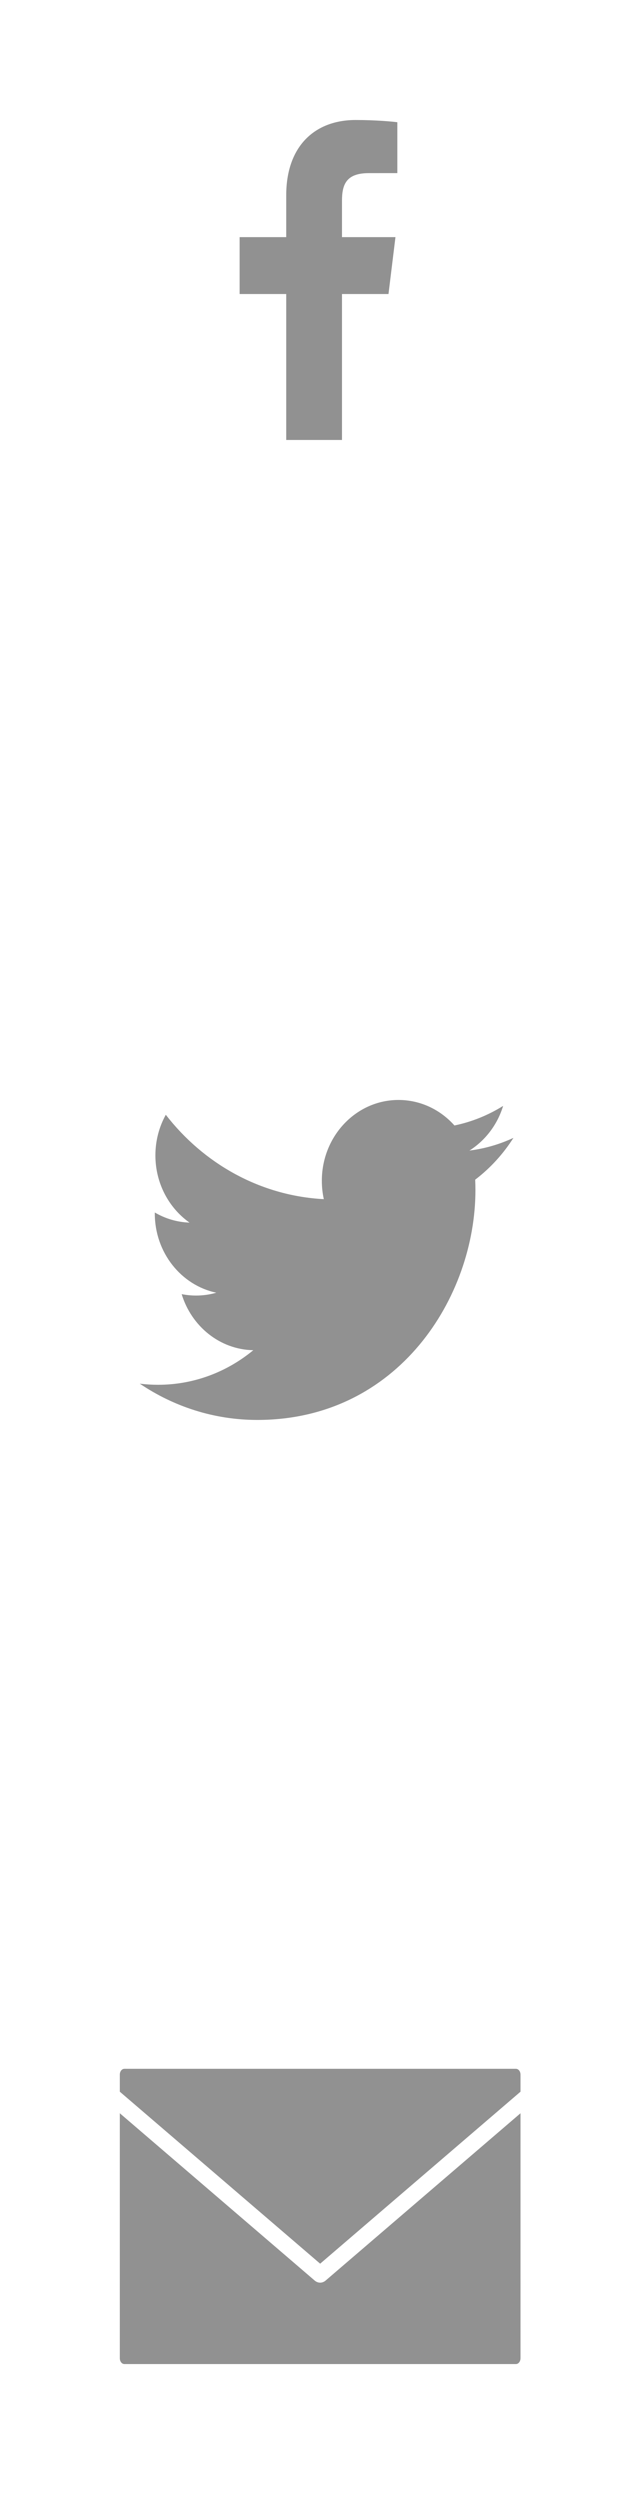 <?xml version="1.0" encoding="UTF-8"?>
<svg width="32px" height="125px" viewBox="0 0 32 125" version="1.1" xmlns="http://www.w3.org/2000/svg" xmlns:xlink="http://www.w3.org/1999/xlink">
    <!-- Generator: Sketch 49.2 (51160) - http://www.bohemiancoding.com/sketch -->
    <title>icon/social lockup inactive</title>
    <desc>Created with Sketch.</desc>
    <defs>
        <filter x="-13.1%" y="-2.9%" width="126.2%" height="108.2%" filterUnits="objectBoundingBox" id="filter-1">
            <feOffset dx="0" dy="3" in="SourceAlpha" result="shadowOffsetOuter1"></feOffset>
            <feGaussianBlur stdDeviation="3" in="shadowOffsetOuter1" result="shadowBlurOuter1"></feGaussianBlur>
            <feColorMatrix values="0 0 0 0 0   0 0 0 0 0   0 0 0 0 0  0 0 0 0.16 0" type="matrix" in="shadowBlurOuter1" result="shadowMatrixOuter1"></feColorMatrix>
            <feMerge>
                <feMergeNode in="shadowMatrixOuter1"></feMergeNode>
                <feMergeNode in="SourceGraphic"></feMergeNode>
            </feMerge>
        </filter>
    </defs>
    <g id="Page-1" stroke="none" stroke-width="1" fill="none" fill-rule="evenodd">
        <g id="Social-Share-Options" transform="translate(-104, -130)" fill="#919191">
            <g id="Share" filter="url(#filter-1)" transform="translate(80, 61)">
                <g id="icon/social-lockup-inactive" transform="translate(30, 72)">
                    <g id="Group" transform="translate(0, 97)" fill-rule="nonzero">
                        <path d="M0.231,0.444 C0.102,0.444 0,0.574 0,0.735 L0,1.589 L10.033,10.189 L20.066,1.589 L20.066,0.735 C20.066,0.574 19.964,0.444 19.834,0.444 L0.231,0.444 Z M0,2.667 L0,14.917 C0,15.078 0.102,15.208 0.231,15.208 L19.835,15.208 C19.964,15.208 20.066,15.078 20.066,14.917 L20.066,2.667 L10.309,11.03 C10.144,11.173 9.922,11.173 9.757,11.03 L0,2.667 Z" id="Shape"></path>
                    </g>
                    <path d="M17.809,53.508 C17.809,58.845 13.947,65 6.885,65 C4.717,65 2.699,64.332 1,63.186 C1.301,63.223 1.606,63.242 1.916,63.242 C3.715,63.242 5.37,62.597 6.684,61.513 C5.003,61.481 3.586,60.313 3.097,58.709 C3.332,58.755 3.572,58.78 3.82,58.78 C4.17,58.78 4.509,58.731 4.832,58.638 C3.075,58.268 1.752,56.635 1.752,54.679 L1.752,54.627 C2.269,54.93 2.862,55.112 3.491,55.133 C2.461,54.408 1.782,53.171 1.782,51.771 C1.782,51.03 1.972,50.336 2.303,49.74 C4.196,52.183 7.026,53.792 10.216,53.96 C10.151,53.665 10.117,53.356 10.117,53.04 C10.117,50.809 11.836,49 13.955,49 C15.061,49 16.058,49.491 16.758,50.276 C17.632,50.095 18.455,49.759 19.196,49.297 C18.91,50.239 18.3,51.03 17.508,51.531 C18.285,51.433 19.024,51.216 19.713,50.895 C19.198,51.705 18.547,52.416 17.797,52.986 C17.804,53.159 17.809,53.333 17.809,53.508 Z" id="Fill-184"></path>
                    <path d="M13.898,2.656 L12.466,2.657 C11.344,2.657 11.126,3.218 11.126,4.041 L11.126,5.857 L13.804,5.857 L13.455,8.702 L11.126,8.702 L11.126,16 L8.334,16 L8.334,8.702 L6,8.702 L6,5.857 L8.334,5.857 L8.334,3.76 C8.334,1.325 9.748,0 11.811,0 C12.8,0 13.65,0.077 13.898,0.112 L13.898,2.656 Z" id="Fill-183"></path>
                </g>
            </g>
        </g>
    </g>
</svg>